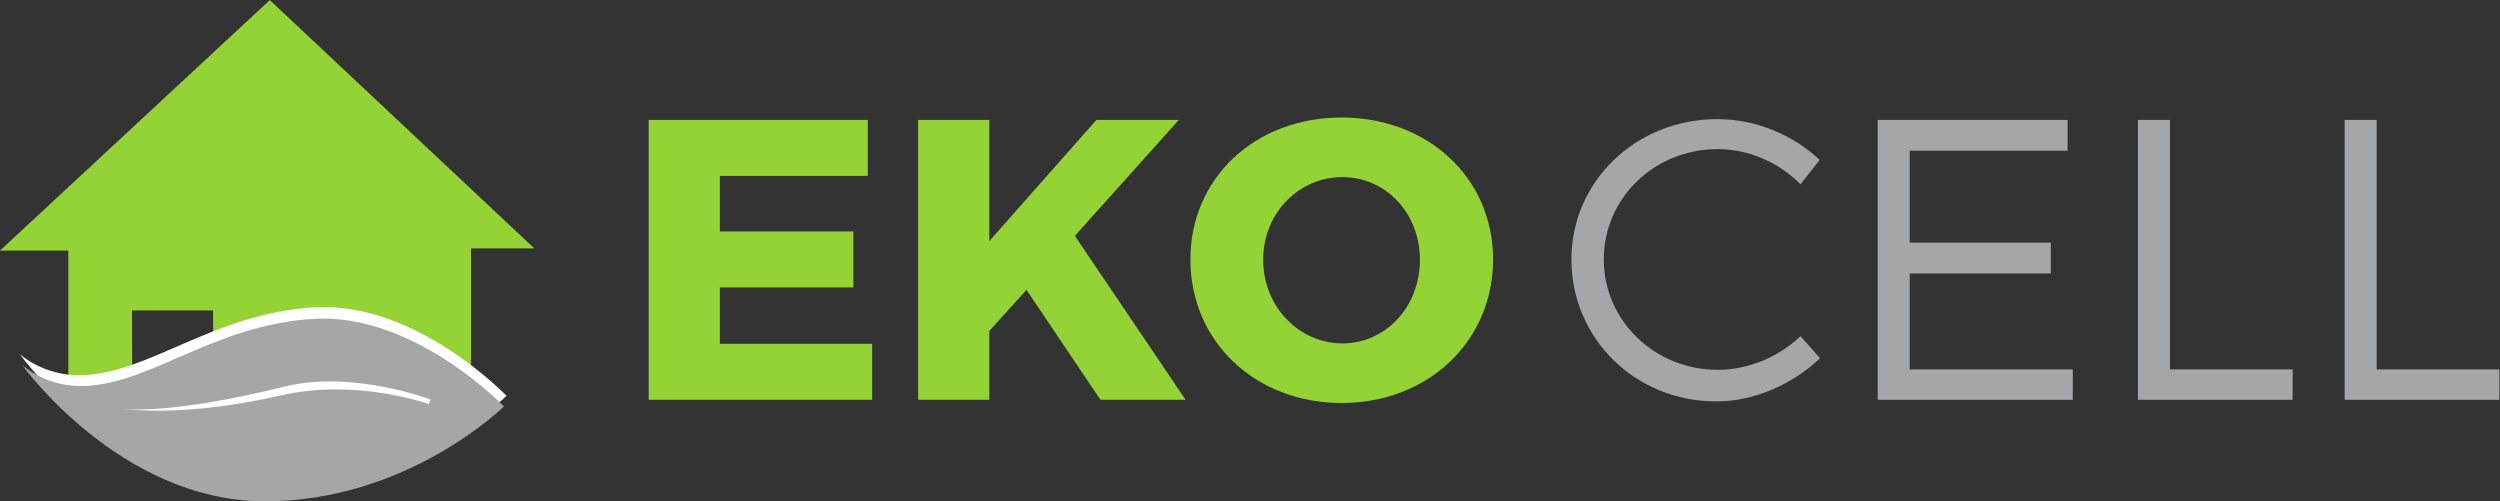 <?xml version="1.0" encoding="UTF-8" standalone="no"?>
<svg
   xmlns:dc="http://purl.org/dc/elements/1.1/"
   xmlns:cc="http://creativecommons.org/ns#"
   xmlns:rdf="http://www.w3.org/1999/02/22-rdf-syntax-ns#"
   xmlns:svg="http://www.w3.org/2000/svg"
   xmlns="http://www.w3.org/2000/svg"
   viewBox="0 0 700.667 140.493"
   height="140.493"
   width="700.667"
   xml:space="preserve"
   id="svg2"
   version="1.1"><rect x="0" y="0" width="700.667" height="140.493" fill="#333333" stroke="none"/><defs
     id="defs6" /><g
     transform="matrix(1.333,0,0,-1.333,0,140.493)"
     id="g10"><g
       transform="scale(0.1)"
       id="g12"><path
         id="path14"
         style="fill:#94d336;fill-opacity:1;fill-rule:nonzero;stroke:none"
         d="M 1513.49,684.133 V 567.297 h 280.76 V 449.598 H 1513.49 V 331.086 h 320.26 V 213.387 h -469.89 v 588.437 h 460.65 V 684.133 h -311.02" /><path
         id="path16"
         style="fill:#94d336;fill-opacity:1;fill-rule:nonzero;stroke:none"
         d="m 2158.22,444.559 -78.18,-86.582 v -144.59 h -149.62 v 588.437 h 149.62 V 547.117 l 225.29,254.707 h 173.16 L 2259.93,558.035 2492.78,213.387 h -179.05 l -155.51,231.172" /><path
         id="path18"
         style="fill:#94d336;fill-opacity:1;fill-rule:nonzero;stroke:none"
         d="m 2655.85,507.605 c 0,-99.199 76.51,-175.679 166.45,-175.679 90.78,0 163.09,76.48 163.09,175.679 0,99.2 -72.31,174.004 -163.09,174.004 -90.78,0 -166.45,-74.804 -166.45,-174.004 z m 483.36,0.84 c 0,-171.48 -136.19,-301.773 -318.59,-301.773 -181.56,0 -317.75,129.449 -317.75,301.773 0,171.485 136.19,298.418 317.75,298.418 182.4,0 318.59,-127.769 318.59,-298.418" /><path
         id="path20"
         style="fill:#a5a6a7;fill-opacity:1;fill-rule:nonzero;stroke:none"
         d="m 3825.97,717.762 -40.35,-51.289 c -45.39,46.23 -109.28,73.988 -174,73.988 -132.84,0 -239.59,-102.563 -239.59,-232.016 0,-128.609 106.75,-232.011 239.59,-232.011 64.72,0 127.77,26.894 174,70.609 l 41.19,-46.234 c -58.01,-54.629 -137.03,-90.782 -218.57,-90.782 -169.79,0 -304.3,131.977 -304.3,298.418 0,164.77 136.19,295.063 306.84,295.063 80.68,0 158.86,-32.793 215.19,-85.746" /><path
         id="path22"
         style="fill:#a5a6a7;fill-opacity:1;fill-rule:nonzero;stroke:none"
         d="M 4015.09,737.098 V 543.762 h 296.74 V 479.031 H 4015.09 V 277.273 h 342.97 v -63.886 h -410.21 v 588.437 h 399.27 v -64.726 h -332.03" /><path
         id="path24"
         style="fill:#a5a6a7;fill-opacity:1;fill-rule:nonzero;stroke:none"
         d="m 4820.39,277.273 v -63.886 h -325.34 v 588.437 h 67.27 V 277.273 h 258.07" /><path
         id="path26"
         style="fill:#a5a6a7;fill-opacity:1;fill-rule:nonzero;stroke:none"
         d="m 5254.98,277.273 v -63.886 h -325.34 v 588.437 h 67.27 V 277.273 h 258.07" /><path
         id="path28"
         style="fill:#94d336;fill-opacity:1;fill-rule:nonzero;stroke:none"
         d="M 567.242,1053.74 1123.39,531.711 H 990.254 V 232.02 H 448.629 L 447.965,401.219 277.5,401.18 278.113,232.02 H 143.617 V 527.117 H 0 l 567.242,526.623" /><path
         id="path30"
         style="fill:#ffffff;fill-opacity:1;fill-rule:nonzero;stroke:none"
         d="m 41.516,309.543 c 0,0 49.422,-46.582 129.89,-44.406 144.114,3.933 274.883,129.375 488.789,142.664 213.922,13.332 404.685,-186.09 404.685,-186.09 0,0 -206.583,-203.832 -511.97,-201.449 C 247.52,22.699 41.516,309.543 41.516,309.543" /><path
         id="path32"
         style="fill:#ffffff;fill-opacity:1;fill-rule:nonzero;stroke:none"
         d="m 942.793,239.559 -2.555,-4.911 c 0,0 -92.527,24.403 -167.84,16.739 -81.285,-8.293 -174.589,-29.317 -261.875,-42.09 -110.156,-16.121 -206.757,9.637 -206.757,9.637 0,0 75.593,-16.825 201.293,-0.567 84.492,10.949 184.171,48.012 273.023,50.442 68.258,1.855 164.711,-29.25 164.711,-29.25" /><path
         id="path34"
         style="fill:#a5a6a7;fill-opacity:1;fill-rule:nonzero;stroke:none"
         d="m 46.84,286.277 c 0,0 48.918,-46.109 128.543,-43.941 142.613,3.883 272.019,128.016 483.672,141.172 211.675,13.18 400.455,-184.153 400.455,-184.153 0,0 -204.408,-201.695 -506.612,-199.335 C 250.703,2.422 46.84,286.277 46.84,286.277" /><path
         id="path36"
         style="fill:#ffffff;fill-opacity:1;fill-rule:nonzero;stroke:none"
         d="M 598.219,241.121 C 346.977,179.07 257.063,194.824 257.063,194.824 c 0,0 122.003,-20.547 333.691,27.821 159.961,36.554 311.023,-18.27 311.023,-18.27 l 3.453,9.609 c 0,0 -163.906,62.489 -307.011,27.137" /></g></g></svg>